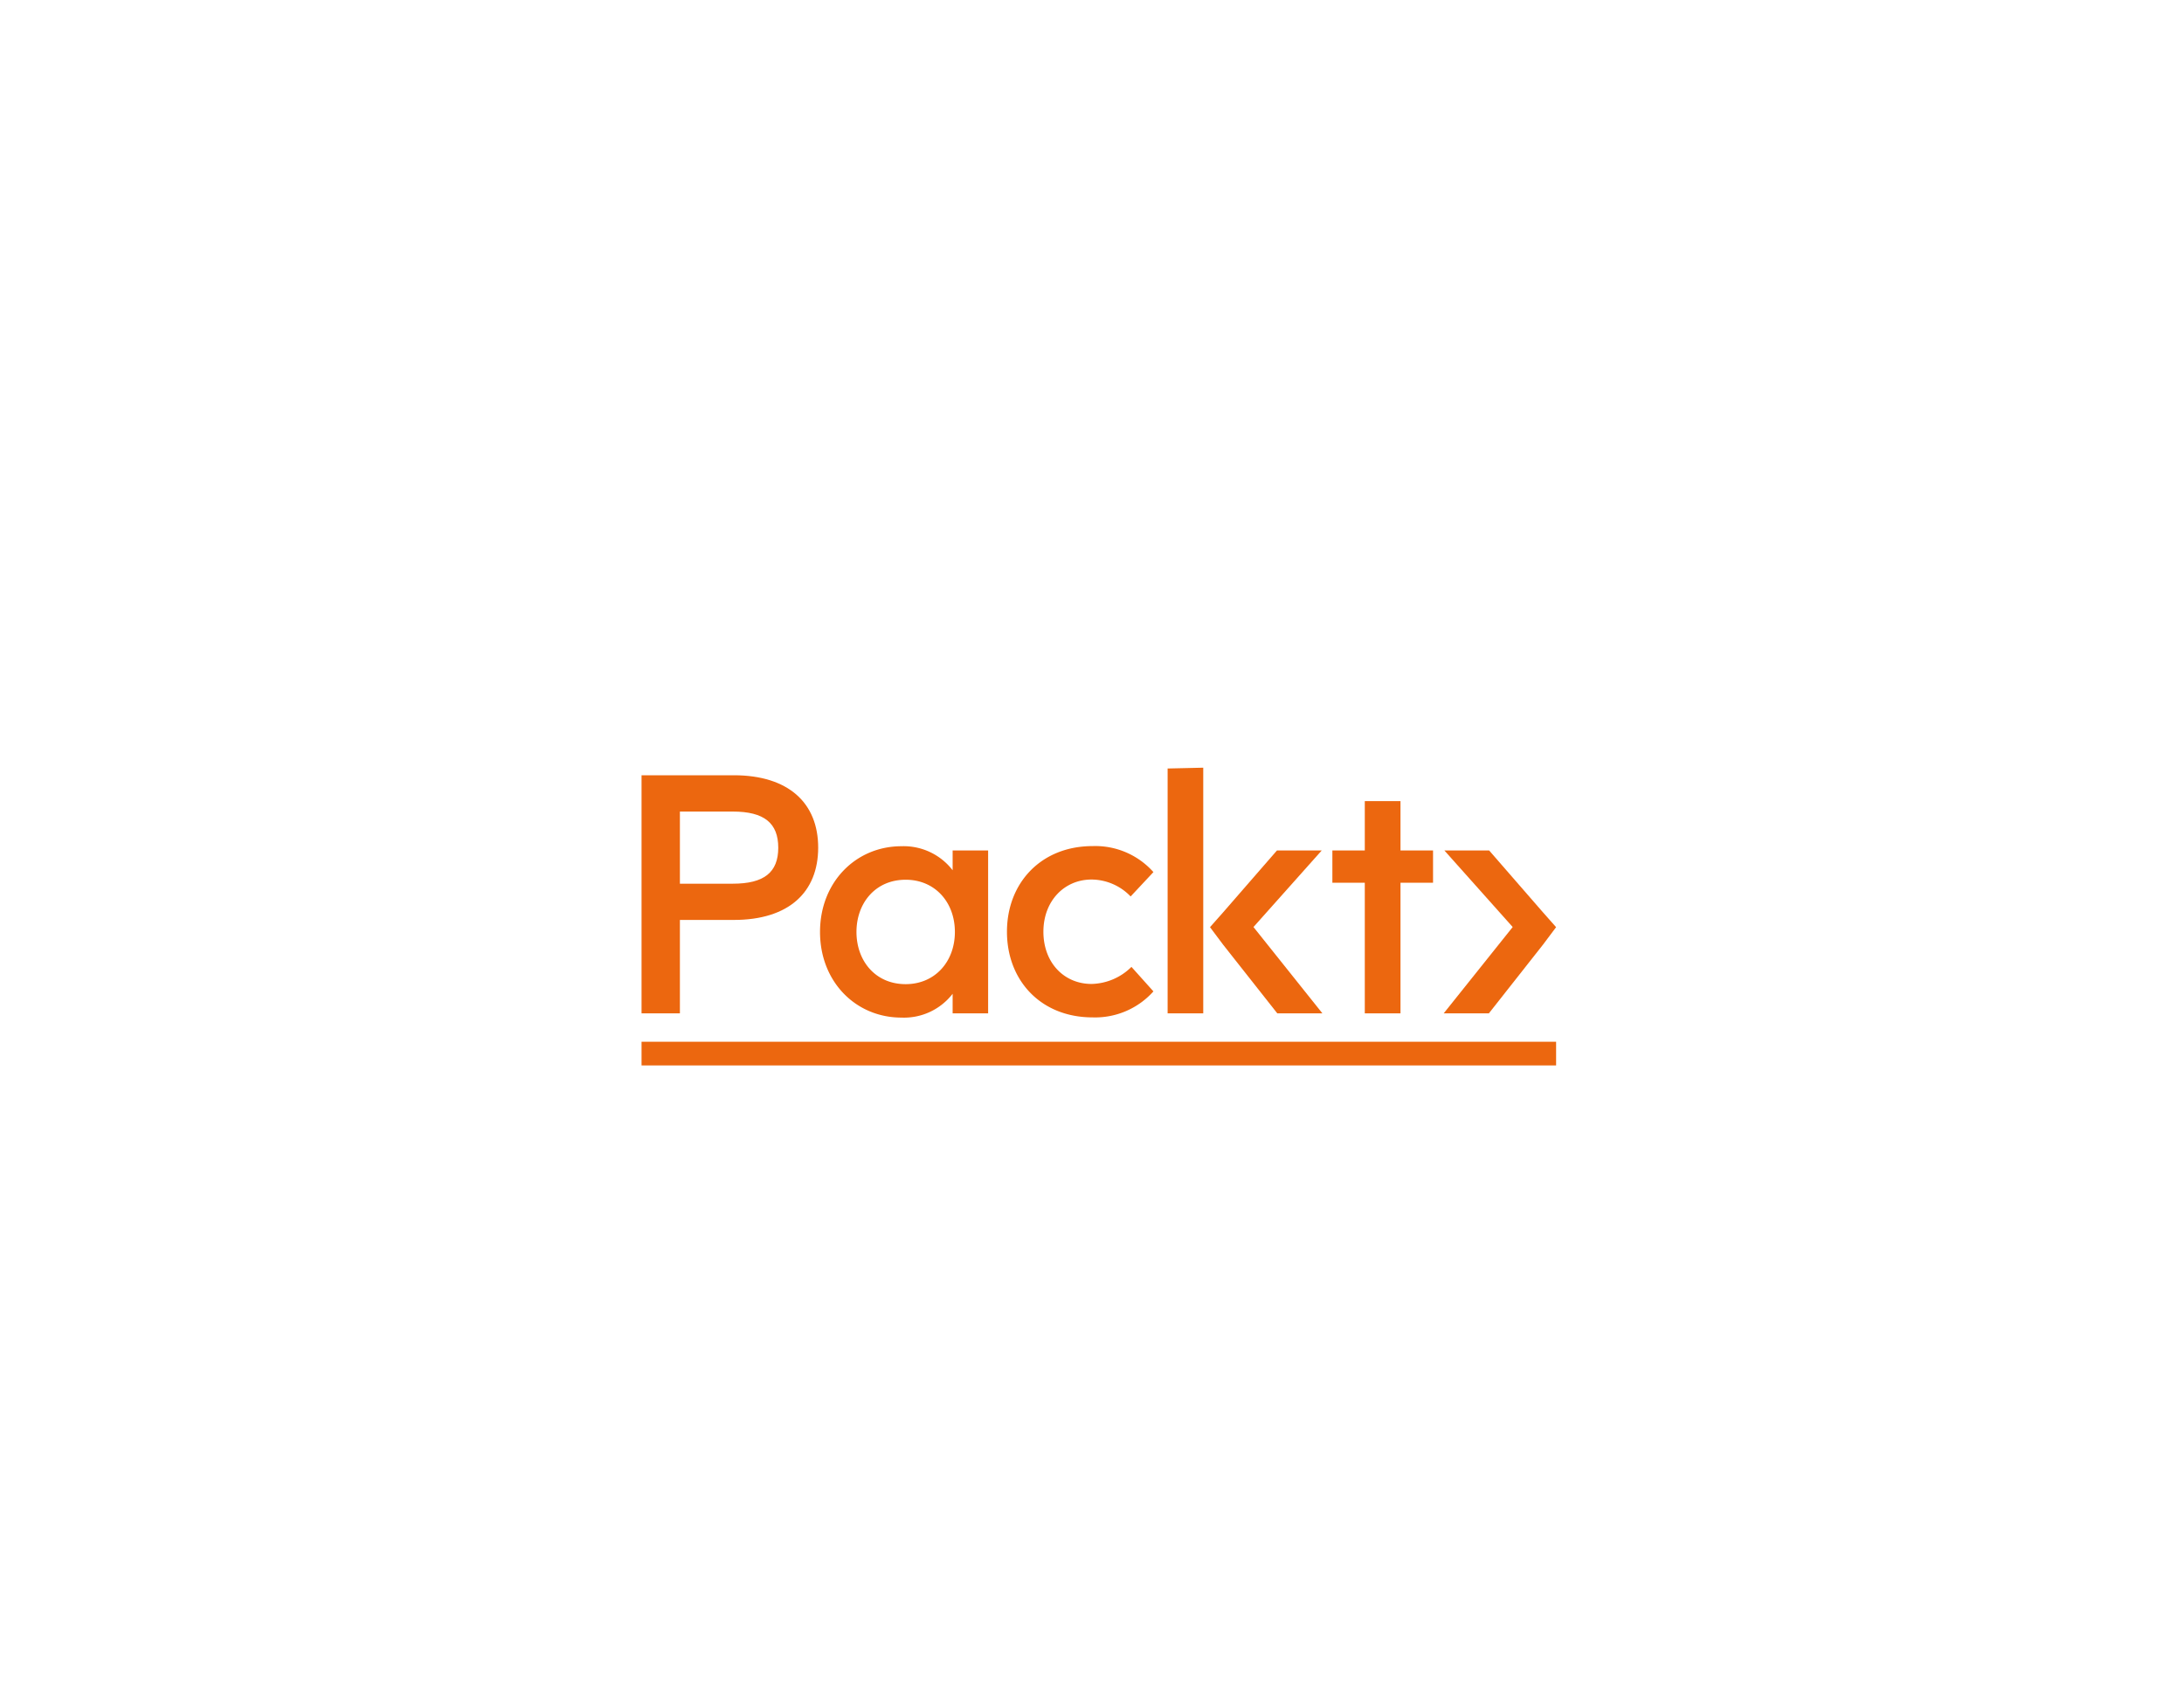 <svg xmlns="http://www.w3.org/2000/svg" viewBox="0 0 320 250"><defs><style>.cls-1{fill:#ec670f;}</style></defs><title>packt</title><g id="Layer_5" data-name="Layer 5"><path class="cls-1" d="M99.62,148.49H94V113.6h13.52c8,0,12.36,4.06,12.36,10.6s-4.31,10.6-12.36,10.6h-7.9v13.69Zm0-19h7.75c4.58,0,6.66-1.66,6.66-5.27s-2.06-5.3-6.66-5.3H99.62v10.57Z"/><path class="cls-1" d="M139.58,148.49v-2.87a9,9,0,0,1-7.5,3.49c-6.69,0-11.93-5.25-11.93-12.55S125.4,124,132.08,124a9.06,9.06,0,0,1,7.5,3.52v-2.9h5.2v23.87Zm-14.09-11.93c0,4.18,2.72,7.65,7.21,7.65,4.28,0,7.21-3.29,7.21-7.65s-2.92-7.65-7.21-7.65c-4.48,0-7.21,3.47-7.21,7.65Z"/><path class="cls-1" d="M169,127.79l-3.34,3.57a8,8,0,0,0-5.72-2.48c-4,0-7.06,3.14-7.06,7.65s3,7.65,7.06,7.65a8.55,8.55,0,0,0,5.84-2.5l3.22,3.59a11.46,11.46,0,0,1-8.91,3.81c-7.58,0-12.55-5.4-12.55-12.55s5-12.55,12.55-12.55a11.4,11.4,0,0,1,8.91,3.81Z"/><polyline class="cls-1" points="176.3 138.41 176.3 148.49 171.08 148.49 171.08 112.61 176.3 112.49 176.3 133.56"/><polygon class="cls-1" points="199.97 148.49 199.97 129.35 195.22 129.35 195.22 124.62 199.97 124.62 199.97 117.39 205.2 117.39 205.2 124.62 209.97 124.62 209.97 129.35 205.2 129.35 205.2 148.49 199.97 148.49"/><polygon class="cls-1" points="177.29 135.86 179.22 133.68 187.1 124.62 193.66 124.62 183.66 135.84 193.76 148.49 187.15 148.49 179.2 138.41 177.29 135.86"/><polygon class="cls-1" points="226.09 138.41 218.15 148.49 211.53 148.49 221.64 135.84 211.63 124.62 218.19 124.62 226.07 133.68 228 135.86 226.09 138.41"/><polygon class="cls-1" points="228 156.12 94 156.12 94 152.65 228 152.65 228 156.12"/></g></svg>